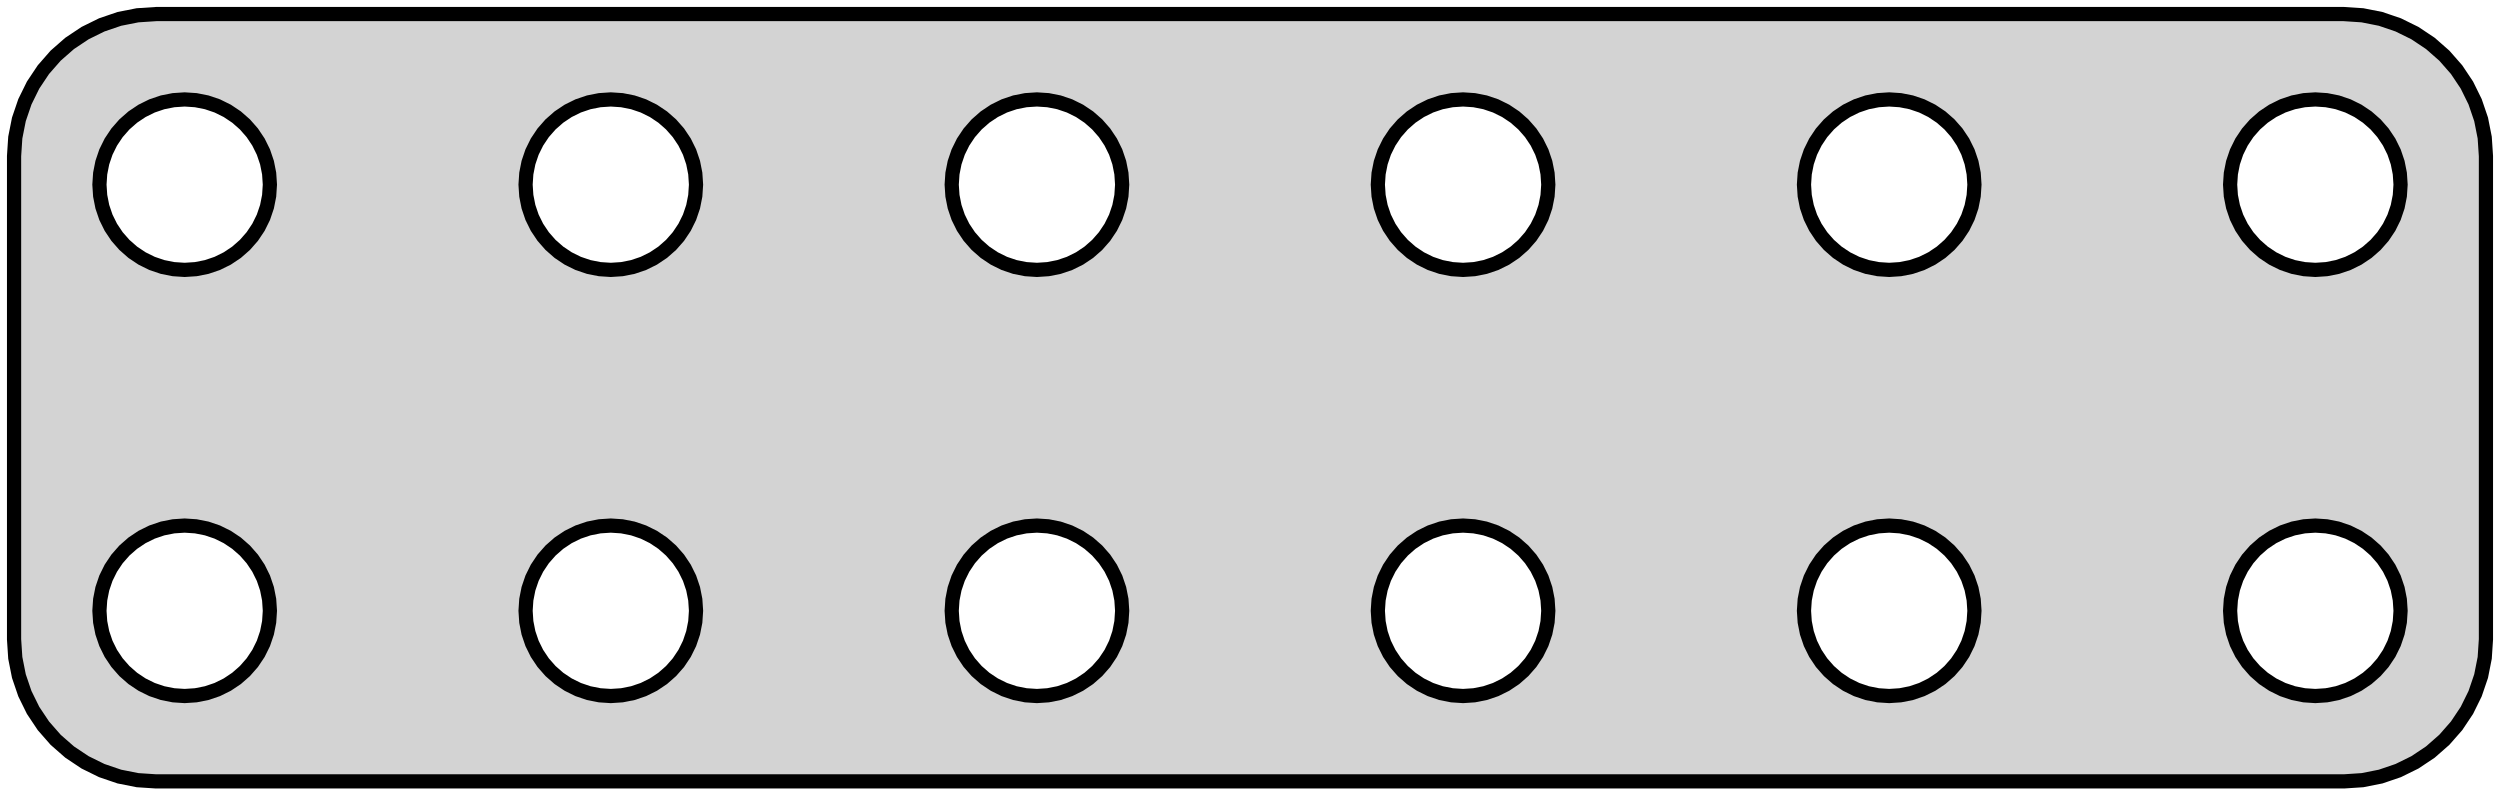 <?xml version="1.0" standalone="no"?>
<!DOCTYPE svg PUBLIC "-//W3C//DTD SVG 1.1//EN" "http://www.w3.org/Graphics/SVG/1.1/DTD/svg11.dtd">
<svg width="88mm" height="28mm" viewBox="1 -29 88 28" xmlns="http://www.w3.org/2000/svg" version="1.1">
<title>OpenSCAD Model</title>
<path d="
M 84.158,-1.538 L 84.799,-1.665 L 85.418,-1.876 L 86.005,-2.165 L 86.549,-2.528 L 87.04,-2.959
 L 87.472,-3.451 L 87.835,-3.995 L 88.124,-4.582 L 88.335,-5.201 L 88.462,-5.842 L 88.505,-6.495
 L 88.505,-23.505 L 88.462,-24.158 L 88.335,-24.799 L 88.124,-25.418 L 87.835,-26.005 L 87.472,-26.549
 L 87.04,-27.041 L 86.549,-27.472 L 86.005,-27.835 L 85.418,-28.124 L 84.799,-28.335 L 84.158,-28.462
 L 83.505,-28.505 L 6.495,-28.505 L 5.842,-28.462 L 5.201,-28.335 L 4.582,-28.124 L 3.995,-27.835
 L 3.451,-27.472 L 2.959,-27.041 L 2.528,-26.549 L 2.165,-26.005 L 1.876,-25.418 L 1.665,-24.799
 L 1.538,-24.158 L 1.495,-23.505 L 1.495,-6.495 L 1.538,-5.842 L 1.665,-5.201 L 1.876,-4.582
 L 2.165,-3.995 L 2.528,-3.451 L 2.959,-2.959 L 3.451,-2.528 L 3.995,-2.165 L 4.582,-1.876
 L 5.201,-1.665 L 5.842,-1.538 L 6.495,-1.495 L 83.505,-1.495 z
M 67.108,-19.526 L 66.724,-19.602 L 66.352,-19.728 L 66,-19.902 L 65.674,-20.12 L 65.379,-20.379
 L 65.12,-20.674 L 64.902,-21 L 64.728,-21.352 L 64.602,-21.724 L 64.526,-22.108 L 64.5,-22.5
 L 64.526,-22.892 L 64.602,-23.276 L 64.728,-23.648 L 64.902,-24 L 65.12,-24.326 L 65.379,-24.621
 L 65.674,-24.88 L 66,-25.098 L 66.352,-25.272 L 66.724,-25.398 L 67.108,-25.474 L 67.5,-25.5
 L 67.892,-25.474 L 68.276,-25.398 L 68.648,-25.272 L 69,-25.098 L 69.326,-24.88 L 69.621,-24.621
 L 69.88,-24.326 L 70.098,-24 L 70.272,-23.648 L 70.398,-23.276 L 70.474,-22.892 L 70.5,-22.5
 L 70.474,-22.108 L 70.398,-21.724 L 70.272,-21.352 L 70.098,-21 L 69.88,-20.674 L 69.621,-20.379
 L 69.326,-20.12 L 69,-19.902 L 68.648,-19.728 L 68.276,-19.602 L 67.892,-19.526 L 67.5,-19.5
 z
M 82.108,-19.526 L 81.724,-19.602 L 81.352,-19.728 L 81,-19.902 L 80.674,-20.12 L 80.379,-20.379
 L 80.12,-20.674 L 79.902,-21 L 79.728,-21.352 L 79.602,-21.724 L 79.526,-22.108 L 79.5,-22.5
 L 79.526,-22.892 L 79.602,-23.276 L 79.728,-23.648 L 79.902,-24 L 80.12,-24.326 L 80.379,-24.621
 L 80.674,-24.88 L 81,-25.098 L 81.352,-25.272 L 81.724,-25.398 L 82.108,-25.474 L 82.5,-25.5
 L 82.892,-25.474 L 83.276,-25.398 L 83.648,-25.272 L 84,-25.098 L 84.326,-24.88 L 84.621,-24.621
 L 84.88,-24.326 L 85.098,-24 L 85.272,-23.648 L 85.398,-23.276 L 85.474,-22.892 L 85.5,-22.5
 L 85.474,-22.108 L 85.398,-21.724 L 85.272,-21.352 L 85.098,-21 L 84.88,-20.674 L 84.621,-20.379
 L 84.326,-20.12 L 84,-19.902 L 83.648,-19.728 L 83.276,-19.602 L 82.892,-19.526 L 82.5,-19.5
 z
M 37.108,-19.526 L 36.724,-19.602 L 36.352,-19.728 L 36,-19.902 L 35.674,-20.12 L 35.379,-20.379
 L 35.12,-20.674 L 34.902,-21 L 34.728,-21.352 L 34.602,-21.724 L 34.526,-22.108 L 34.5,-22.5
 L 34.526,-22.892 L 34.602,-23.276 L 34.728,-23.648 L 34.902,-24 L 35.12,-24.326 L 35.379,-24.621
 L 35.674,-24.88 L 36,-25.098 L 36.352,-25.272 L 36.724,-25.398 L 37.108,-25.474 L 37.5,-25.5
 L 37.892,-25.474 L 38.276,-25.398 L 38.648,-25.272 L 39,-25.098 L 39.326,-24.88 L 39.621,-24.621
 L 39.88,-24.326 L 40.098,-24 L 40.272,-23.648 L 40.398,-23.276 L 40.474,-22.892 L 40.5,-22.5
 L 40.474,-22.108 L 40.398,-21.724 L 40.272,-21.352 L 40.098,-21 L 39.88,-20.674 L 39.621,-20.379
 L 39.326,-20.12 L 39,-19.902 L 38.648,-19.728 L 38.276,-19.602 L 37.892,-19.526 L 37.5,-19.5
 z
M 53.276,-25.398 L 53.648,-25.272 L 54,-25.098 L 54.326,-24.88 L 54.621,-24.621 L 54.88,-24.326
 L 55.098,-24 L 55.272,-23.648 L 55.398,-23.276 L 55.474,-22.892 L 55.5,-22.5 L 55.474,-22.108
 L 55.398,-21.724 L 55.272,-21.352 L 55.098,-21 L 54.88,-20.674 L 54.621,-20.379 L 54.326,-20.12
 L 54,-19.902 L 53.648,-19.728 L 53.276,-19.602 L 52.892,-19.526 L 52.5,-19.5 L 52.108,-19.526
 L 51.724,-19.602 L 51.352,-19.728 L 51,-19.902 L 50.674,-20.12 L 50.379,-20.379 L 50.12,-20.674
 L 49.902,-21 L 49.728,-21.352 L 49.602,-21.724 L 49.526,-22.108 L 49.5,-22.5 L 49.526,-22.892
 L 49.602,-23.276 L 49.728,-23.648 L 49.902,-24 L 50.12,-24.326 L 50.379,-24.621 L 50.674,-24.88
 L 51,-25.098 L 51.352,-25.272 L 51.724,-25.398 L 52.108,-25.474 L 52.5,-25.5 L 52.892,-25.474
 z
M 7.108,-19.526 L 6.724,-19.602 L 6.352,-19.728 L 6,-19.902 L 5.674,-20.12 L 5.379,-20.379
 L 5.12,-20.674 L 4.902,-21 L 4.728,-21.352 L 4.602,-21.724 L 4.526,-22.108 L 4.5,-22.5
 L 4.526,-22.892 L 4.602,-23.276 L 4.728,-23.648 L 4.902,-24 L 5.12,-24.326 L 5.379,-24.621
 L 5.674,-24.88 L 6,-25.098 L 6.352,-25.272 L 6.724,-25.398 L 7.108,-25.474 L 7.5,-25.5
 L 7.892,-25.474 L 8.276,-25.398 L 8.648,-25.272 L 9,-25.098 L 9.326,-24.88 L 9.621,-24.621
 L 9.88,-24.326 L 10.098,-24 L 10.272,-23.648 L 10.398,-23.276 L 10.474,-22.892 L 10.5,-22.5
 L 10.474,-22.108 L 10.398,-21.724 L 10.272,-21.352 L 10.098,-21 L 9.88,-20.674 L 9.621,-20.379
 L 9.326,-20.12 L 9,-19.902 L 8.648,-19.728 L 8.276,-19.602 L 7.892,-19.526 L 7.5,-19.5
 z
M 22.108,-19.526 L 21.724,-19.602 L 21.352,-19.728 L 21,-19.902 L 20.674,-20.12 L 20.379,-20.379
 L 20.12,-20.674 L 19.902,-21 L 19.728,-21.352 L 19.602,-21.724 L 19.526,-22.108 L 19.5,-22.5
 L 19.526,-22.892 L 19.602,-23.276 L 19.728,-23.648 L 19.902,-24 L 20.12,-24.326 L 20.379,-24.621
 L 20.674,-24.88 L 21,-25.098 L 21.352,-25.272 L 21.724,-25.398 L 22.108,-25.474 L 22.5,-25.5
 L 22.892,-25.474 L 23.276,-25.398 L 23.648,-25.272 L 24,-25.098 L 24.326,-24.88 L 24.621,-24.621
 L 24.88,-24.326 L 25.098,-24 L 25.272,-23.648 L 25.398,-23.276 L 25.474,-22.892 L 25.5,-22.5
 L 25.474,-22.108 L 25.398,-21.724 L 25.272,-21.352 L 25.098,-21 L 24.88,-20.674 L 24.621,-20.379
 L 24.326,-20.12 L 24,-19.902 L 23.648,-19.728 L 23.276,-19.602 L 22.892,-19.526 L 22.5,-19.5
 z
M 7.108,-4.526 L 6.724,-4.602 L 6.352,-4.728 L 6,-4.902 L 5.674,-5.12 L 5.379,-5.379
 L 5.12,-5.674 L 4.902,-6 L 4.728,-6.352 L 4.602,-6.724 L 4.526,-7.108 L 4.5,-7.5
 L 4.526,-7.892 L 4.602,-8.276 L 4.728,-8.648 L 4.902,-9 L 5.12,-9.326 L 5.379,-9.621
 L 5.674,-9.88 L 6,-10.098 L 6.352,-10.272 L 6.724,-10.398 L 7.108,-10.474 L 7.5,-10.5
 L 7.892,-10.474 L 8.276,-10.398 L 8.648,-10.272 L 9,-10.098 L 9.326,-9.88 L 9.621,-9.621
 L 9.88,-9.326 L 10.098,-9 L 10.272,-8.648 L 10.398,-8.276 L 10.474,-7.892 L 10.5,-7.5
 L 10.474,-7.108 L 10.398,-6.724 L 10.272,-6.352 L 10.098,-6 L 9.88,-5.674 L 9.621,-5.379
 L 9.326,-5.12 L 9,-4.902 L 8.648,-4.728 L 8.276,-4.602 L 7.892,-4.526 L 7.5,-4.5
 z
M 22.108,-4.526 L 21.724,-4.602 L 21.352,-4.728 L 21,-4.902 L 20.674,-5.12 L 20.379,-5.379
 L 20.12,-5.674 L 19.902,-6 L 19.728,-6.352 L 19.602,-6.724 L 19.526,-7.108 L 19.5,-7.5
 L 19.526,-7.892 L 19.602,-8.276 L 19.728,-8.648 L 19.902,-9 L 20.12,-9.326 L 20.379,-9.621
 L 20.674,-9.88 L 21,-10.098 L 21.352,-10.272 L 21.724,-10.398 L 22.108,-10.474 L 22.5,-10.5
 L 22.892,-10.474 L 23.276,-10.398 L 23.648,-10.272 L 24,-10.098 L 24.326,-9.88 L 24.621,-9.621
 L 24.88,-9.326 L 25.098,-9 L 25.272,-8.648 L 25.398,-8.276 L 25.474,-7.892 L 25.5,-7.5
 L 25.474,-7.108 L 25.398,-6.724 L 25.272,-6.352 L 25.098,-6 L 24.88,-5.674 L 24.621,-5.379
 L 24.326,-5.12 L 24,-4.902 L 23.648,-4.728 L 23.276,-4.602 L 22.892,-4.526 L 22.5,-4.5
 z
M 82.108,-4.526 L 81.724,-4.602 L 81.352,-4.728 L 81,-4.902 L 80.674,-5.12 L 80.379,-5.379
 L 80.12,-5.674 L 79.902,-6 L 79.728,-6.352 L 79.602,-6.724 L 79.526,-7.108 L 79.5,-7.5
 L 79.526,-7.892 L 79.602,-8.276 L 79.728,-8.648 L 79.902,-9 L 80.12,-9.326 L 80.379,-9.621
 L 80.674,-9.88 L 81,-10.098 L 81.352,-10.272 L 81.724,-10.398 L 82.108,-10.474 L 82.5,-10.5
 L 82.892,-10.474 L 83.276,-10.398 L 83.648,-10.272 L 84,-10.098 L 84.326,-9.88 L 84.621,-9.621
 L 84.88,-9.326 L 85.098,-9 L 85.272,-8.648 L 85.398,-8.276 L 85.474,-7.892 L 85.5,-7.5
 L 85.474,-7.108 L 85.398,-6.724 L 85.272,-6.352 L 85.098,-6 L 84.88,-5.674 L 84.621,-5.379
 L 84.326,-5.12 L 84,-4.902 L 83.648,-4.728 L 83.276,-4.602 L 82.892,-4.526 L 82.5,-4.5
 z
M 66,-10.098 L 66.352,-10.272 L 66.724,-10.398 L 67.108,-10.474 L 67.5,-10.5 L 67.892,-10.474
 L 68.276,-10.398 L 68.648,-10.272 L 69,-10.098 L 69.326,-9.88 L 69.621,-9.621 L 69.88,-9.326
 L 70.098,-9 L 70.272,-8.648 L 70.398,-8.276 L 70.474,-7.892 L 70.5,-7.5 L 70.474,-7.108
 L 70.398,-6.724 L 70.272,-6.352 L 70.098,-6 L 69.88,-5.674 L 69.621,-5.379 L 69.326,-5.12
 L 69,-4.902 L 68.648,-4.728 L 68.276,-4.602 L 67.892,-4.526 L 67.5,-4.5 L 67.108,-4.526
 L 66.724,-4.602 L 66.352,-4.728 L 66,-4.902 L 65.674,-5.12 L 65.379,-5.379 L 65.12,-5.674
 L 64.902,-6 L 64.728,-6.352 L 64.602,-6.724 L 64.526,-7.108 L 64.5,-7.5 L 64.526,-7.892
 L 64.602,-8.276 L 64.728,-8.648 L 64.902,-9 L 65.12,-9.326 L 65.379,-9.621 L 65.674,-9.88
 z
M 37.108,-4.526 L 36.724,-4.602 L 36.352,-4.728 L 36,-4.902 L 35.674,-5.12 L 35.379,-5.379
 L 35.12,-5.674 L 34.902,-6 L 34.728,-6.352 L 34.602,-6.724 L 34.526,-7.108 L 34.5,-7.5
 L 34.526,-7.892 L 34.602,-8.276 L 34.728,-8.648 L 34.902,-9 L 35.12,-9.326 L 35.379,-9.621
 L 35.674,-9.88 L 36,-10.098 L 36.352,-10.272 L 36.724,-10.398 L 37.108,-10.474 L 37.5,-10.5
 L 37.892,-10.474 L 38.276,-10.398 L 38.648,-10.272 L 39,-10.098 L 39.326,-9.88 L 39.621,-9.621
 L 39.88,-9.326 L 40.098,-9 L 40.272,-8.648 L 40.398,-8.276 L 40.474,-7.892 L 40.5,-7.5
 L 40.474,-7.108 L 40.398,-6.724 L 40.272,-6.352 L 40.098,-6 L 39.88,-5.674 L 39.621,-5.379
 L 39.326,-5.12 L 39,-4.902 L 38.648,-4.728 L 38.276,-4.602 L 37.892,-4.526 L 37.5,-4.5
 z
M 55.098,-9 L 55.272,-8.648 L 55.398,-8.276 L 55.474,-7.892 L 55.5,-7.5 L 55.474,-7.108
 L 55.398,-6.724 L 55.272,-6.352 L 55.098,-6 L 54.88,-5.674 L 54.621,-5.379 L 54.326,-5.12
 L 54,-4.902 L 53.648,-4.728 L 53.276,-4.602 L 52.892,-4.526 L 52.5,-4.5 L 52.108,-4.526
 L 51.724,-4.602 L 51.352,-4.728 L 51,-4.902 L 50.674,-5.12 L 50.379,-5.379 L 50.12,-5.674
 L 49.902,-6 L 49.728,-6.352 L 49.602,-6.724 L 49.526,-7.108 L 49.5,-7.5 L 49.526,-7.892
 L 49.602,-8.276 L 49.728,-8.648 L 49.902,-9 L 50.12,-9.326 L 50.379,-9.621 L 50.674,-9.88
 L 51,-10.098 L 51.352,-10.272 L 51.724,-10.398 L 52.108,-10.474 L 52.5,-10.5 L 52.892,-10.474
 L 53.276,-10.398 L 53.648,-10.272 L 54,-10.098 L 54.326,-9.88 L 54.621,-9.621 L 54.88,-9.326
 z
" stroke="black" fill="lightgray" stroke-width="0.5"/>
</svg>
